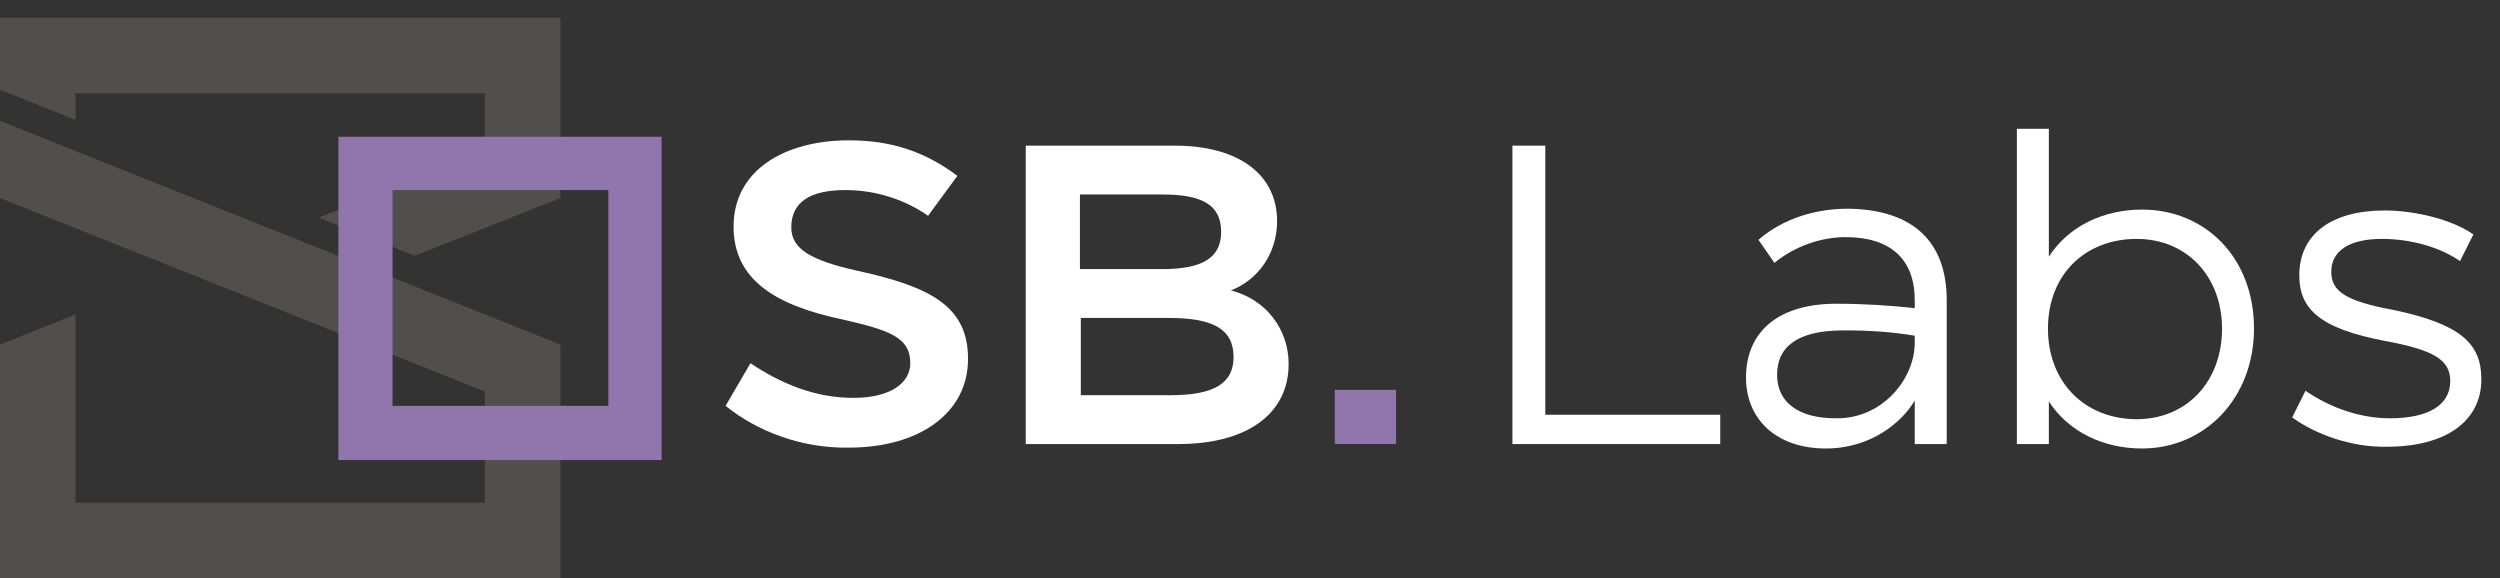 <?xml version="1.0" encoding="utf-8"?>
<!-- Generator: Adobe Illustrator 19.0.0, SVG Export Plug-In . SVG Version: 6.00 Build 0)  -->
<svg version="1.1" id="Camada_1" xmlns="http://www.w3.org/2000/svg" xmlns:xlink="http://www.w3.org/1999/xlink" x="0px" y="0px"
	 viewBox="0 0 281.5 65.1" style="enable-background:new 0 0 281.5 65.1;" xml:space="preserve">
<rect x="0" y="0" width="281.5" height="65.1" fill="#333333" stroke="none"/>
<style type="text/css">
	.st0{fill:#504F4C;}
	.st1{fill:#FFFFFF;}
	.st2{fill:#9076AC;}
</style>
<polygon class="st0" points="0,2 0,10.1 8.5,13.5 8.5,10.5 54.6,10.5 54.6,17 35.9,24.5 46.7,28.8 63.1,22.3 63.1,2 "/>
<polygon class="st0" points="0,22.3 54.6,44.1 54.6,56.6 8.5,56.6 8.5,35.4 0,38.8 0,65.1 63.1,65.1 63.1,38.8 0,13.6 "/>
<path class="st1" d="M81.7,45.7l2.8-4.8c3.6,2.4,7.4,3.9,11.6,3.9c4.2,0,6.4-1.7,6.4-3.9c0-2.9-2.3-3.7-7.5-4.9
	c-7.7-1.6-12.4-4.5-12.4-10.5c0-6.3,5.7-9.7,13-9.7c4.8,0,8.6,1.3,12.2,4l-3.3,4.5c-2.4-1.7-5.7-2.9-9.3-2.9c-3.9,0-6.1,1.3-6.1,4.2
	c0,2.4,2.1,3.7,7.5,4.9c8.2,1.8,12.4,4,12.4,9.9c0,6.2-5.6,10-13.4,10C90.3,50.5,85.3,48.6,81.7,45.7"/>
<path class="st1" d="M145.1,41c0,5.6-4.7,9-12.4,9h-17.2V16.4h16.8c7.1,0,11.5,3.2,11.5,8.5c0,3.6-2.1,6.6-5.2,7.8
	C142.5,33.7,145.1,37,145.1,41 M121.6,21.9v8.4h9.3c4.7,0,6.6-1.4,6.6-4.2c0-3-2.1-4.2-6.6-4.2H121.6z M131.8,44.5
	c5,0,7.1-1.4,7.1-4.3c0-3.2-2.4-4.4-7.3-4.4h-9.9v8.7H131.8z"/>
<rect x="150.3" y="43.9" class="st2" width="6.9" height="6.1"/>
<polygon class="st1" points="170.3,50 170.3,16.4 174,16.4 174,46.7 193.7,46.7 193.7,50 "/>
<path class="st1" d="M219.2,33.8V50h-3.6v-4.9c-1.4,2.4-4.9,5.4-10,5.4c-5.6,0-9-3.3-9-8c0-4.7,3.1-8.3,10.2-8.3
	c3.1,0,6.1,0.2,8.8,0.5v-0.9c0-4.6-2.7-7.1-7.8-7.1c-2.7,0-5.7,1-8,2.9l-1.8-2.6c2.9-2.5,6.6-3.5,10.1-3.5
	C215.5,23.6,219.2,27.3,219.2,33.8 M215.6,38.6v-0.8c-2.4-0.4-4.9-0.6-8-0.6c-5.3,0-7.5,1.9-7.5,5c0,3.1,2.4,4.9,6.6,4.9
	C211.9,47.2,215.6,42.7,215.6,38.6z"/>
<path class="st1" d="M253.8,37c0,7.8-5.5,13.5-12.6,13.5c-4.4,0-8.3-1.9-10.5-5.3V50h-3.6V14.5h3.6v14.4c2.2-3.4,6.1-5.3,10.5-5.3
	C248.3,23.6,253.8,29,253.8,37 M250.2,37c0-5.9-4-10.1-9.6-10.1c-5.8,0-10,4-10,10.1c0,6.1,4.2,10.2,10,10.2
	C246.2,47.2,250.2,43,250.2,37z"/>
<path class="st1" d="M258.1,47l1.5-3c2.9,2,6.3,3.1,9.5,3.1c4.2,0,6.8-1.4,6.8-4.2c0-2.4-1.9-3.5-7.3-4.5c-7.4-1.4-9.7-3.6-9.7-7.4
	c0-4.6,3.6-7.3,9.6-7.3c3.4,0,7.6,1,10,2.7l-1.5,3c-2.3-1.6-5.6-2.5-8.8-2.5c-3.6,0-5.7,1.3-5.7,3.7c0,2.2,1.6,3.3,7,4.3
	c7.6,1.6,9.9,3.8,9.9,7.8c0,4.8-4.1,7.6-10.6,7.6C264.8,50.4,260.7,48.9,258.1,47"/>
<path class="st2" d="M68.5,45.7H44.2V21.4h24.3V45.7z M74.5,15.4H38.1v36.4h36.4V15.4z"/>
</svg>
